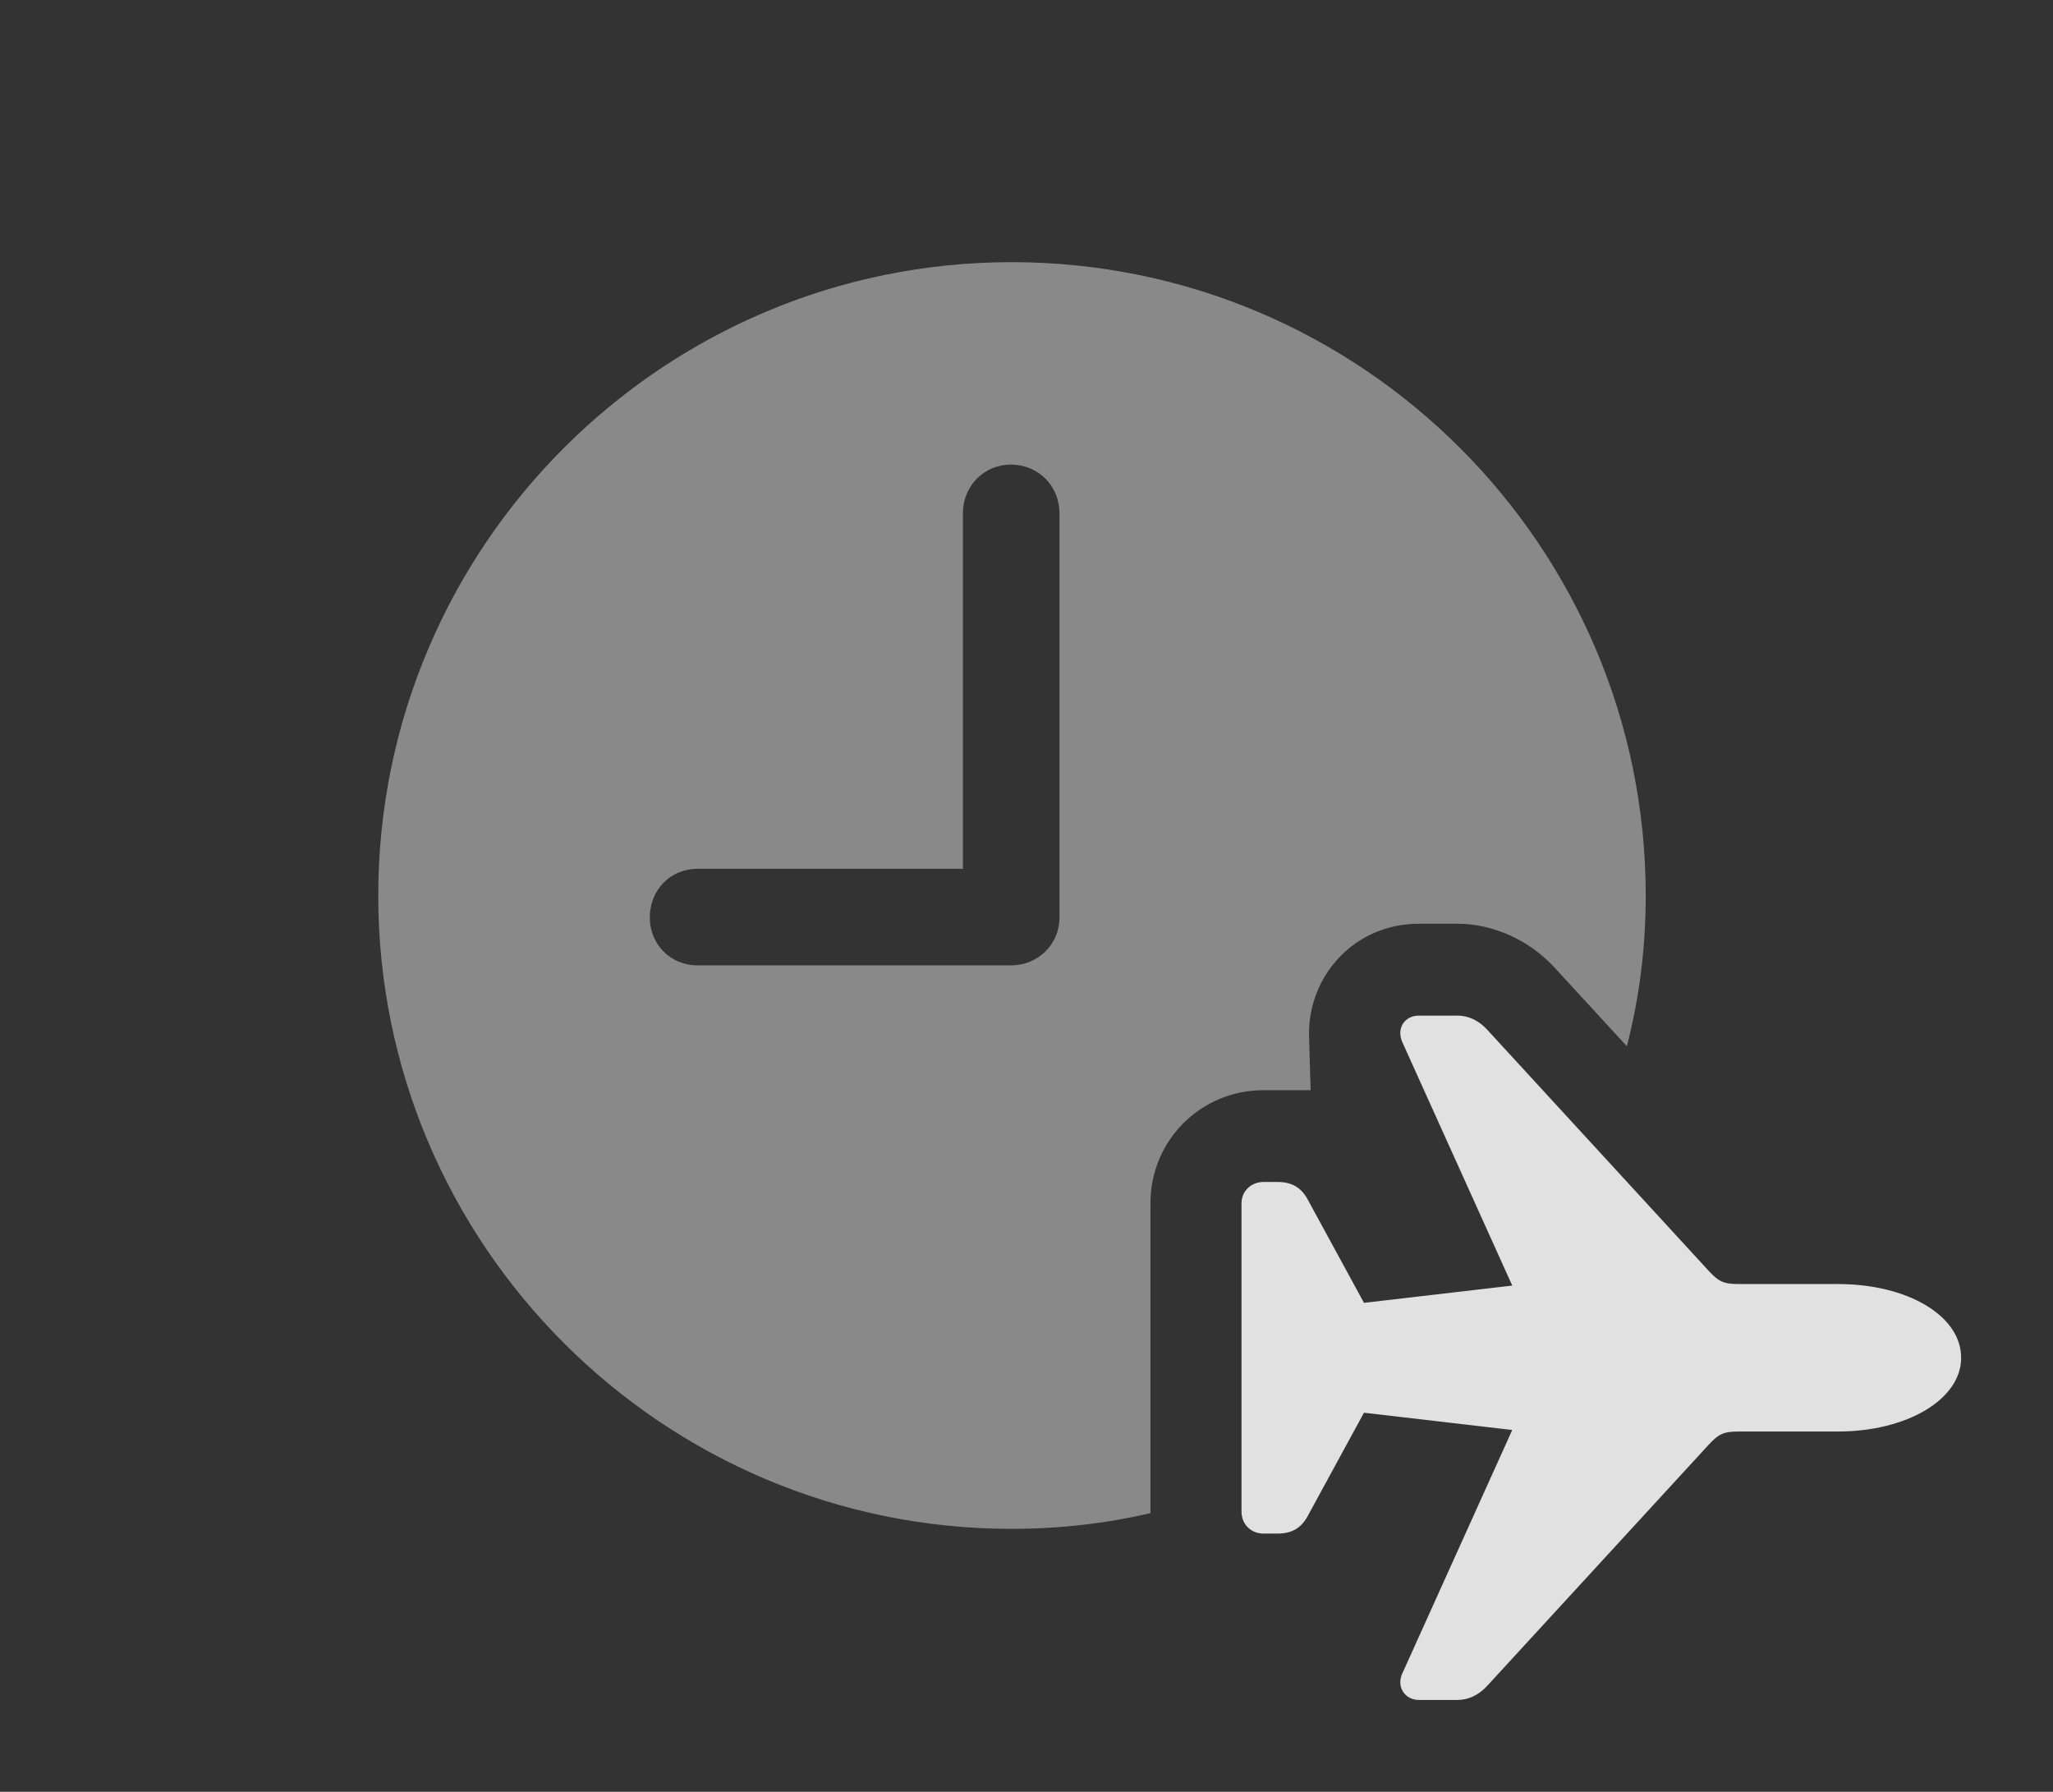 <?xml version="1.0" encoding="UTF-8"?>
<!--Generator: Apple Native CoreSVG 341-->
<!DOCTYPE svg
PUBLIC "-//W3C//DTD SVG 1.1//EN"
       "http://www.w3.org/Graphics/SVG/1.1/DTD/svg11.dtd">
<svg version="1.1" xmlns="http://www.w3.org/2000/svg" xmlns:xlink="http://www.w3.org/1999/xlink" viewBox="0 0 25.547 22.295">
 <rect x="0" y="0" width="25.547" height="22.295" fill="#333333" stroke="none"/>
 <g>
  <rect height="22.295" opacity="0" width="25.547" x="0" y="0"/>
  <path d="M20.479 11.143C20.479 11.79 20.4 12.419 20.244 13.018L19.346 12.041C19.033 11.699 18.584 11.494 18.135 11.494L17.656 11.494C16.855 11.494 16.279 12.139 16.289 12.881L16.309 13.565L15.723 13.565C14.941 13.565 14.316 14.19 14.316 14.971L14.316 18.809C14.316 18.815 14.316 18.821 14.317 18.827C13.762 18.957 13.183 19.023 12.588 19.023C8.242 19.023 4.707 15.488 4.707 11.143C4.707 6.797 8.242 3.262 12.588 3.262C16.943 3.262 20.479 6.797 20.479 11.143ZM11.982 6.387L11.982 10.81L8.682 10.81C8.34 10.81 8.086 11.074 8.086 11.416C8.086 11.748 8.34 12.012 8.682 12.012L12.578 12.012C12.92 12.012 13.184 11.748 13.184 11.416L13.184 6.387C13.184 6.045 12.92 5.781 12.578 5.781C12.246 5.781 11.982 6.045 11.982 6.387Z" fill="white" fill-opacity="0.425"/>
  <path d="M17.656 21.152L18.135 21.152C18.271 21.152 18.398 21.094 18.506 20.977L21.26 17.979C21.387 17.842 21.445 17.812 21.641 17.812L22.871 17.812C23.73 17.812 24.404 17.412 24.404 16.895C24.404 16.367 23.73 15.977 22.871 15.977L21.641 15.977C21.445 15.977 21.387 15.947 21.26 15.81L18.506 12.812C18.398 12.695 18.271 12.637 18.135 12.637L17.656 12.637C17.48 12.637 17.373 12.793 17.451 12.969L18.818 15.996L16.973 16.211L16.26 14.902C16.182 14.775 16.074 14.707 15.898 14.707L15.723 14.707C15.566 14.707 15.449 14.824 15.449 14.971L15.449 18.809C15.449 18.965 15.566 19.082 15.723 19.082L15.898 19.082C16.074 19.082 16.182 19.014 16.26 18.887L16.973 17.578L18.818 17.793L17.451 20.82C17.373 20.986 17.48 21.152 17.656 21.152Z" fill="white" fill-opacity="0.85"/>
 </g>
</svg>

